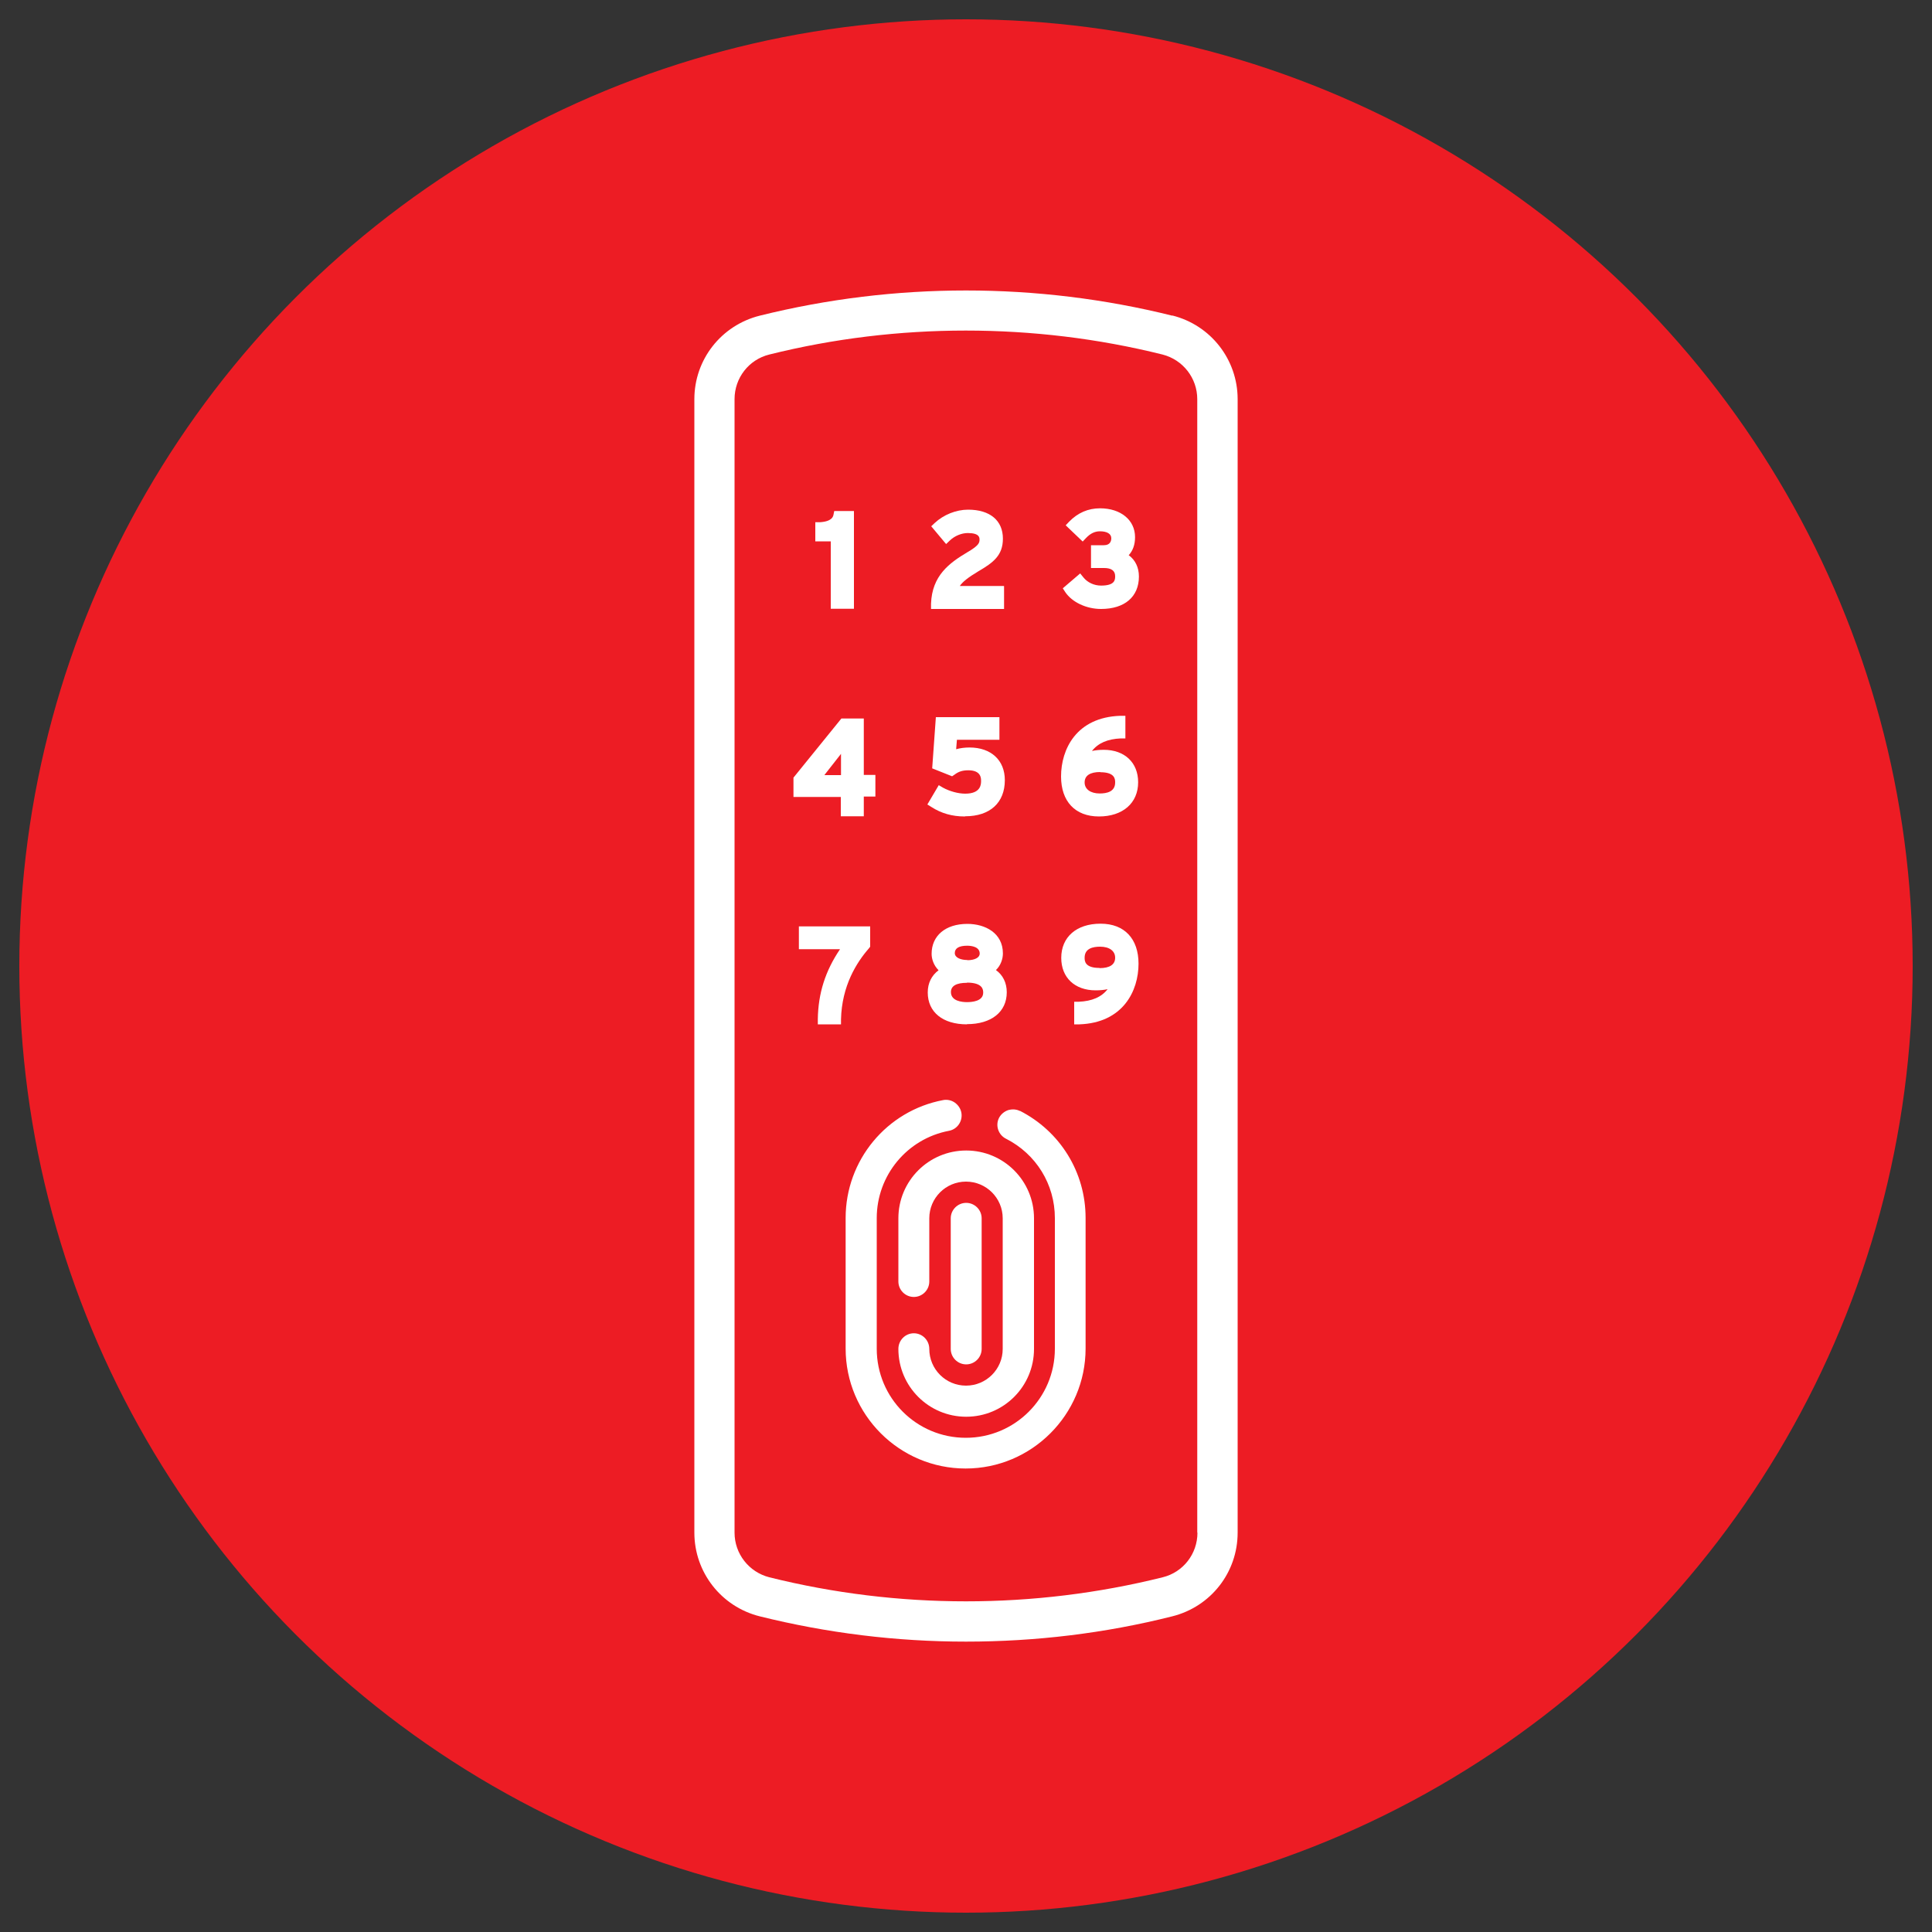 <?xml version="1.0" encoding="UTF-8"?>
<svg id="Layer_2" xmlns="http://www.w3.org/2000/svg" viewBox="0 0 100 100">
  <rect x="0" y="0" width="100" height="100" fill="#333333" stroke="none"/>
  <defs>
    <style>
      .cls-1 {
        fill: #ed1c24;
      }

      .cls-2 {
        fill: #fff;
      }
    </style>
  </defs>
  <circle class="cls-1" cx="50" cy="50" r="49"/>
  <g id="Layer_1-2">
    <g>
      <path class="cls-2" d="M60.68,16.34c-6.99-1.74-14.37-1.74-21.36,0-1.99.5-3.38,2.27-3.38,4.32v58.67c0,2.05,1.39,3.83,3.38,4.33,3.5.87,7.08,1.31,10.68,1.31s7.19-.43,10.68-1.31c1.99-.5,3.38-2.27,3.38-4.33V20.66c0-2.05-1.39-3.83-3.38-4.33h0ZM61.98,79.33c0,1.1-.74,2.05-1.8,2.31-6.66,1.66-13.7,1.66-20.36,0-1.06-.27-1.8-1.22-1.8-2.31V20.66c0-1.1.74-2.05,1.8-2.31,3.33-.83,6.75-1.24,10.17-1.24s6.85.41,10.18,1.24c1.06.27,1.8,1.22,1.8,2.31,0,0,0,58.67,0,58.67Z"/>
      <path class="cls-2" d="M43,31.51h1.2v-5.06h-1.02l-.04.2c-.02.08-.07.34-.7.38h-.24v.99h.8v3.48h0Z"/>
      <path class="cls-2" d="M51.95,30.33h-2.27c.14-.21.41-.43.96-.76.77-.45,1.27-.82,1.27-1.69,0-.94-.67-1.5-1.8-1.5-.62,0-1.27.26-1.73.69l-.18.17.77.92.2-.19c.24-.23.6-.38.92-.38.61,0,.61.24.61.34,0,.17-.04.31-.64.66-.92.55-1.82,1.2-1.87,2.66v.27h3.78v-1.18h0Z"/>
      <path class="cls-2" d="M58.42,28.74c.22-.24.33-.55.33-.94,0-.88-.74-1.49-1.81-1.49-.62,0-1.15.23-1.6.69l-.18.19.88.84.18-.19c.22-.23.45-.34.71-.34.37,0,.59.13.59.36,0,.13-.05.36-.38.36h-.67v1.18h.68c.37,0,.57.14.57.42,0,.18,0,.49-.73.49-.36,0-.7-.16-.91-.42l-.17-.21-.9.77.13.2c.35.52,1.09.87,1.85.87,1.22,0,1.96-.63,1.96-1.68,0-.47-.19-.85-.51-1.09h0Z"/>
      <path class="cls-2" d="M43.53,42.25h1.18v-1.02h.6v-1.12h-.6v-2.92h-1.16l-2.48,3.06v1h2.45v1ZM43.53,39.02v1.1h-.86s.04-.06.06-.08l.8-1.02Z"/>
      <path class="cls-2" d="M49.96,42.25c1.28,0,2.05-.7,2.05-1.87,0-1.03-.71-1.69-1.83-1.69-.24,0-.48.03-.69.09l.04-.49h2.2v-1.17h-3.29l-.19,2.65,1.03.41.12-.08c.22-.17.43-.23.72-.23.66,0,.66.41.66.55,0,.16,0,.66-.82.66-.36,0-.8-.12-1.15-.31l-.22-.13-.59,1,.21.13c.51.33,1.08.49,1.72.49h.01Z"/>
      <path class="cls-2" d="M57.14,38.81c-.23,0-.43.02-.62.06.32-.41.81-.62,1.49-.65h.24v-1.17h-.27c-2.27.08-3.06,1.73-3.06,3.14,0,1.29.73,2.07,1.96,2.07s2.03-.69,2.03-1.77c0-1.02-.7-1.68-1.78-1.68ZM56.95,39.97c.77,0,.77.37.77.53,0,.48-.43.57-.8.57-.47,0-.78-.22-.78-.57s.27-.54.81-.54h0Z"/>
      <path class="cls-2" d="M45.04,49v-1.05h-3.69v1.18h2.13c-.76,1.12-1.13,2.28-1.15,3.62v.27h1.2v-.25c.04-1.75.81-2.96,1.45-3.69l.06-.08Z"/>
      <path class="cls-2" d="M50.05,53.01c1.27,0,2.06-.64,2.06-1.65,0-.49-.2-.89-.56-1.15.25-.24.36-.58.36-.86,0-1.06-.92-1.53-1.84-1.53-1.13,0-1.85.61-1.85,1.55,0,.26.1.59.36.85-.36.27-.56.66-.56,1.15,0,1.02.78,1.65,2.03,1.65h0ZM50.05,50.86c.84,0,.84.39.84.52,0,.45-.59.49-.84.49s-.83-.05-.83-.52c0-.32.28-.48.83-.48ZM50.07,49.69c-.32,0-.65-.11-.65-.36s.22-.38.64-.38c.24,0,.65.06.65.41,0,.2-.25.34-.64.34h0Z"/>
      <path class="cls-2" d="M56.96,47.81c-1.24,0-2.03.69-2.03,1.77,0,1.02.7,1.68,1.78,1.68.23,0,.44-.02.62-.06-.32.41-.81.62-1.49.65h-.24v1.17h.27c2.26-.08,3.06-1.73,3.06-3.14,0-1.29-.73-2.07-1.96-2.07ZM56.91,50.1c-.77,0-.77-.37-.77-.53,0-.48.43-.57.8-.57.48,0,.78.22.78.57s-.27.54-.81.54h0Z"/>
      <path class="cls-2" d="M52.8,57.51c-.19-.1-.41-.11-.62-.05-.2.07-.37.21-.47.4-.2.39-.04.88.36,1.08,1.56.79,2.53,2.36,2.53,4.11v6.76c0,2.54-2.06,4.61-4.61,4.61s-4.61-2.06-4.61-4.61v-6.76c0-2.21,1.57-4.11,3.74-4.52.43-.08.72-.5.64-.94-.04-.21-.16-.39-.34-.52-.17-.12-.39-.17-.6-.13-2.93.55-5.05,3.12-5.05,6.1v6.76c0,3.43,2.79,6.21,6.21,6.21s6.21-2.79,6.21-6.21v-6.76c0-2.36-1.31-4.48-3.41-5.55h0Z"/>
      <path class="cls-2" d="M48.1,69.82c0-.45-.36-.81-.8-.81s-.8.36-.8.81c0,1.94,1.57,3.51,3.51,3.51s3.51-1.57,3.51-3.51v-6.76c0-1.94-1.57-3.51-3.51-3.51s-3.51,1.57-3.51,3.51v3.27c0,.44.36.8.8.8s.8-.36.8-.8v-3.27c0-1.05.85-1.9,1.9-1.9s1.9.85,1.9,1.9v6.76c0,1.05-.85,1.9-1.9,1.9s-1.9-.85-1.9-1.9Z"/>
      <path class="cls-2" d="M50.81,69.82v-6.76c0-.44-.36-.8-.8-.8s-.8.36-.8.8v6.76c0,.44.36.8.8.8s.8-.36.8-.8Z"/>
    </g>
  </g>
</svg>